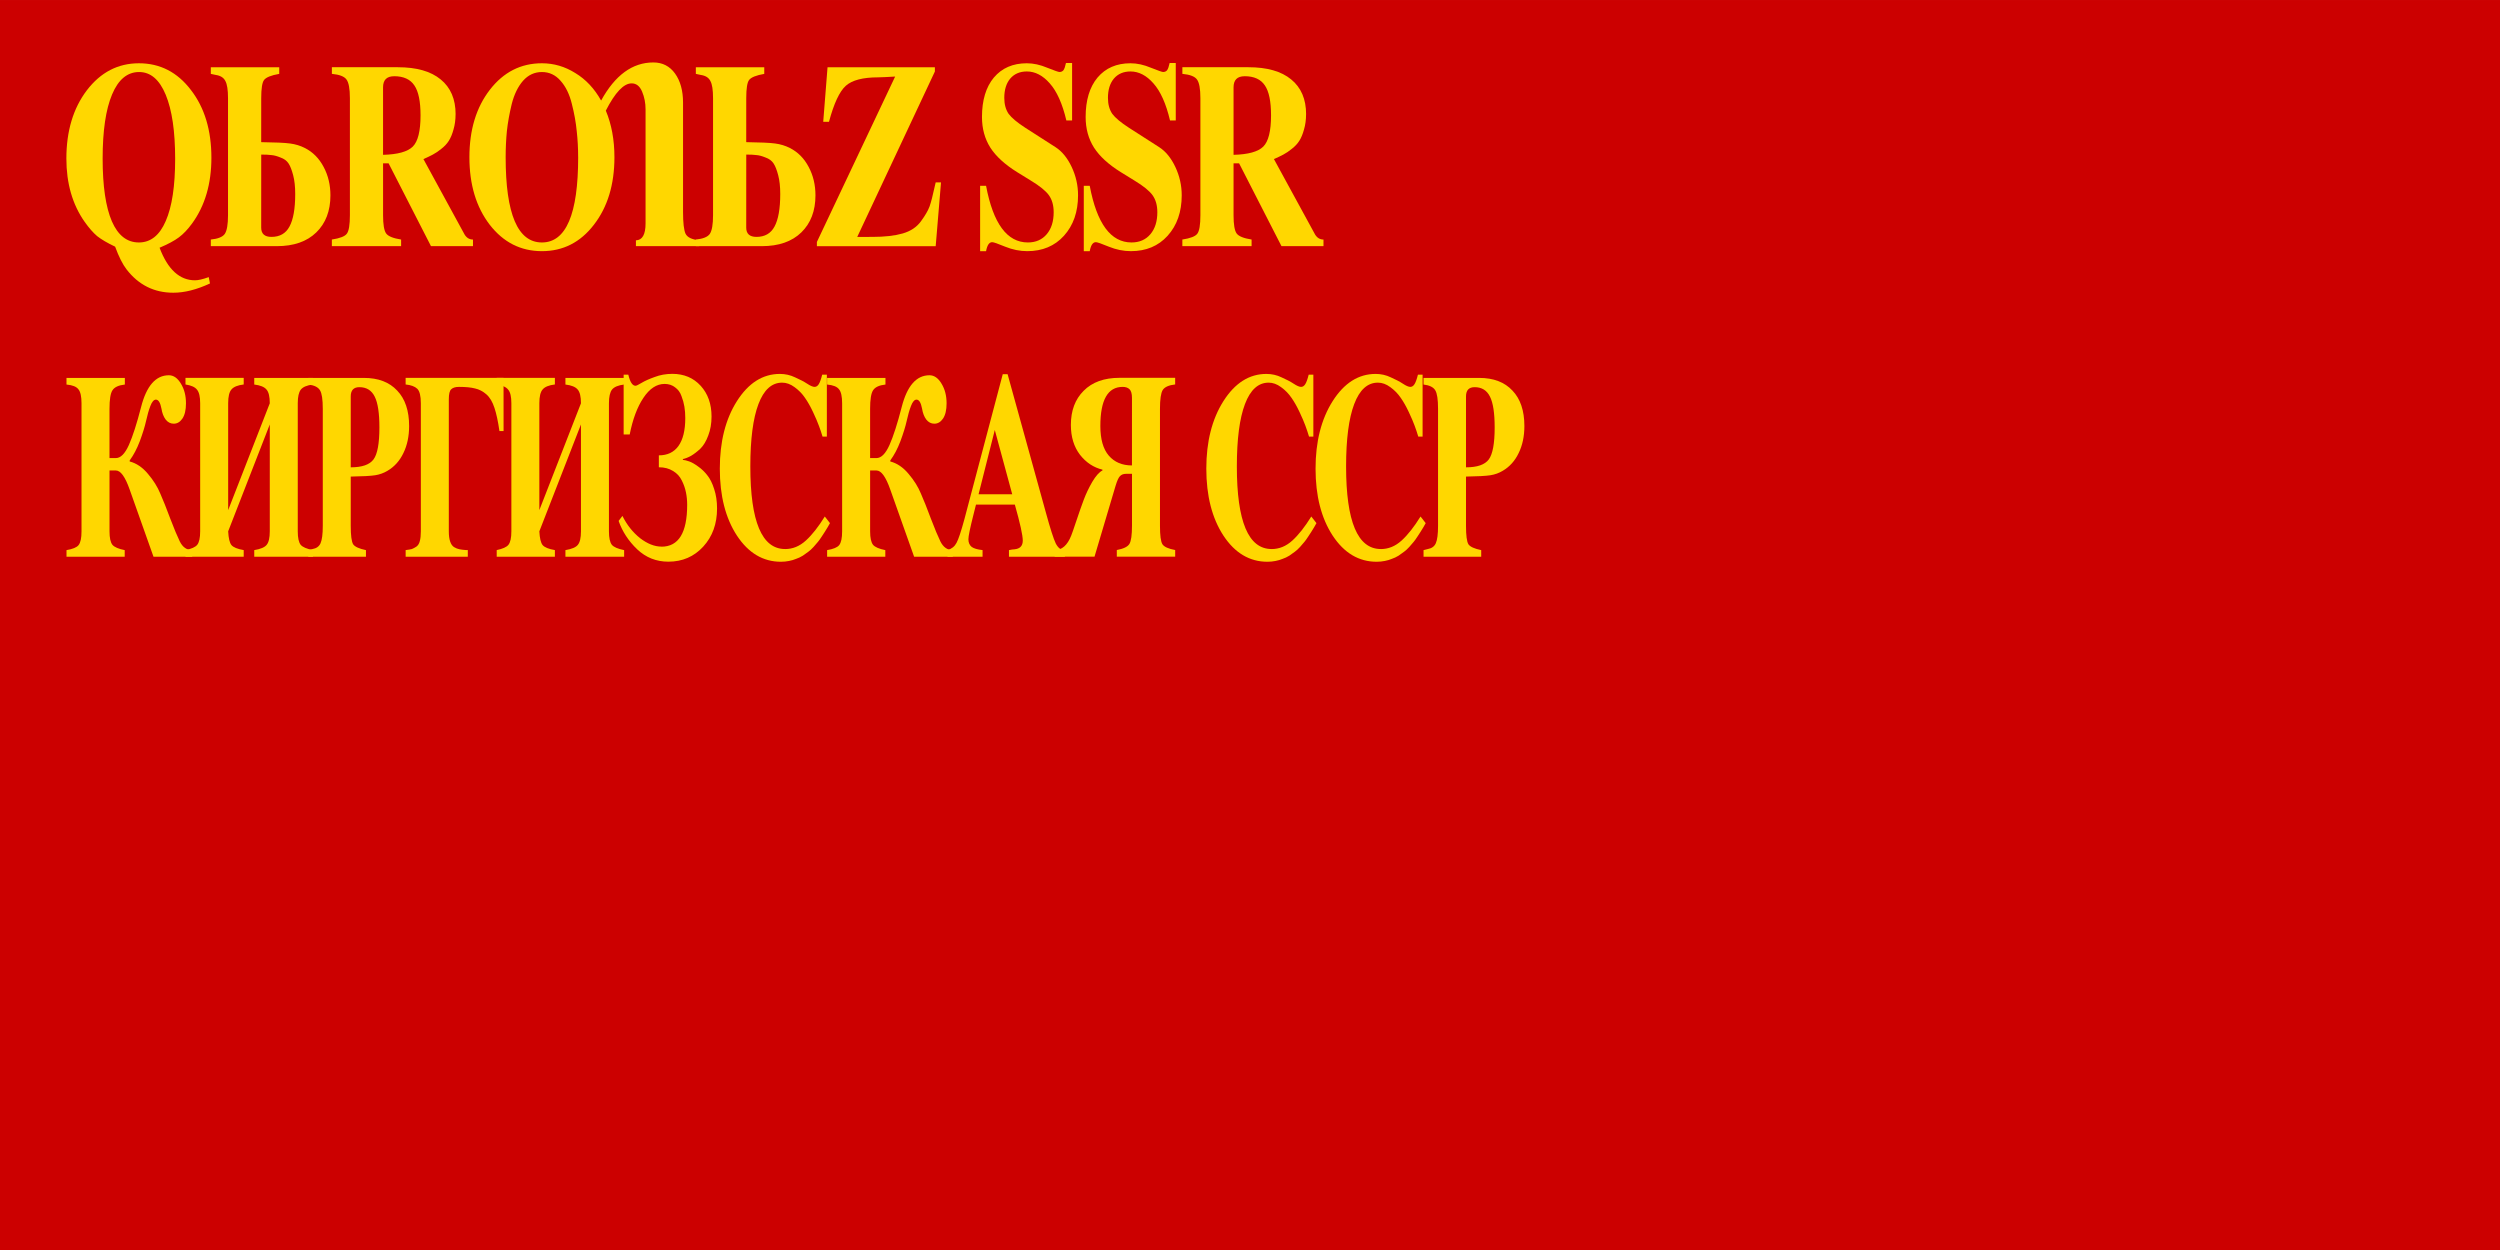 <?xml version="1.0" encoding="UTF-8" standalone="no"?>
<svg
   xmlns:dc="http://purl.org/dc/elements/1.1/"
   xmlns:cc="http://creativecommons.org/ns#"
   xmlns:rdf="http://www.w3.org/1999/02/22-rdf-syntax-ns#"
   xmlns:svg="http://www.w3.org/2000/svg"
   xmlns="http://www.w3.org/2000/svg"
   xmlns:sodipodi="http://sodipodi.sourceforge.net/DTD/sodipodi-0.dtd"
   xmlns:inkscape="http://www.inkscape.org/namespaces/inkscape"
   id="svg1662"
   version="1.1"
   viewBox="0 0 200 100"
   height="100mm"
   width="200mm"
   sodipodi:docname="Flag_of_the_Kyrgyz_SSR_1936-1940.svg"
   inkscape:version="0.92.4 (5da689c313, 2019-01-14)">
  <sodipodi:namedview
     pagecolor="#ffffff"
     bordercolor="#666666"
     borderopacity="1"
     objecttolerance="10"
     gridtolerance="10"
     guidetolerance="10"
     inkscape:pageopacity="0"
     inkscape:pageshadow="2"
     inkscape:window-width="1920"
     inkscape:window-height="1003"
     id="namedview33"
     showgrid="false"
     inkscape:zoom="0.97102083"
     inkscape:cx="24.72606"
     inkscape:cy="189.52629"
     inkscape:window-x="-9"
     inkscape:window-y="-9"
     inkscape:window-maximized="1"
     inkscape:current-layer="svg1662" />
  <defs
     id="defs1656" />
  <g
     transform="translate(-7.188,45.834)"
     id="layer1">
    <g
       id="g1028"
       transform="matrix(2,0,0,2,-56.312,-338.209)">
      <rect
         y="146.188"
         x="31.75"
         height="50"
         width="100"
         id="rect912"
         style="fill:#cc0000;fill-opacity:1;stroke:none;stroke-width:0.3;stroke-miterlimit:4;stroke-dasharray:1.2, 1.2;stroke-dashoffset:0" />
      <g
         id="g1000">
        <g
           id="text916"
           style="font-style:normal;font-weight:normal;font-size:9.311px;line-height:1.25;font-family:sans-serif;letter-spacing:0px;word-spacing:0px;fill:#ffff00;fill-opacity:1;stroke:none;stroke-width:0.233"
           transform="scale(0.88,1.137)"
           aria-label="QЬRƢЬZ SSR">
          <path
             id="path930"
             style="font-style:normal;font-variant:normal;font-weight:bold;font-stretch:normal;font-family:FreeSerif;-inkscape-font-specification:FreeSerif;letter-spacing:-0.58px;fill:#ffd700;stroke-width:0.233;fill-opacity:1"
             d="m 43.333,137.289 q 0.559,1.145 1.611,1.145 0.223,0 0.624,-0.112 l 0.056,0.223 q -0.903,0.326 -1.667,0.326 -1.304,0 -2.123,-0.819 -0.27,-0.27 -0.521,-0.801 -0.531,-0.196 -0.819,-0.372 -0.279,-0.186 -0.568,-0.503 -0.829,-0.912 -0.829,-2.225 0,-1.452 0.931,-2.402 0.94,-0.95 2.365,-0.95 1.443,0 2.365,0.94 0.931,0.931 0.931,2.384 0,1.378 -0.875,2.309 -0.298,0.317 -0.605,0.493 -0.307,0.177 -0.875,0.363 z m -0.931,-6.182 q -0.801,0 -1.229,0.791 -0.428,0.791 -0.428,2.253 0,1.452 0.419,2.207 0.419,0.745 1.229,0.745 0.801,0 1.22,-0.754 0.428,-0.754 0.428,-2.188 0,-1.452 -0.428,-2.253 -0.428,-0.801 -1.21,-0.801 z" />
          <path
             id="path932"
             style="font-style:normal;font-variant:normal;font-weight:bold;font-stretch:normal;font-family:FreeSerif;-inkscape-font-specification:FreeSerif;letter-spacing:-0.58px;fill:#ffd700;stroke-width:0.233;fill-opacity:1"
             d="m 47.952,133.574 q 0.95,0.009 1.313,0.047 0.363,0.037 0.67,0.158 0.549,0.214 0.857,0.67 0.307,0.447 0.307,0.996 0,0.819 -0.642,1.304 -0.642,0.484 -1.797,0.484 h -2.998 v -0.233 q 0.484,-0.037 0.633,-0.196 0.149,-0.168 0.149,-0.661 v -4.115 q 0,-0.438 -0.121,-0.605 -0.112,-0.177 -0.438,-0.214 -0.019,0 -0.223,-0.037 v -0.233 h 3.11 v 0.233 q -0.549,0.074 -0.689,0.214 -0.13,0.13 -0.13,0.642 z m 0,3.007 q 0,0.326 0.466,0.326 0.568,0 0.819,-0.363 0.261,-0.372 0.261,-1.145 0,-0.391 -0.093,-0.661 -0.093,-0.279 -0.214,-0.419 -0.121,-0.14 -0.363,-0.205 -0.233,-0.074 -0.4,-0.084 -0.168,-0.019 -0.475,-0.019 z" />
          <path
             id="path934"
             style="font-style:normal;font-variant:normal;font-weight:bold;font-stretch:normal;font-family:FreeSerif;-inkscape-font-specification:FreeSerif;letter-spacing:-0.58px;fill:#ffd700;stroke-width:0.233;fill-opacity:1"
             d="m 56.787,132.596 q 0,0.289 -0.093,0.531 -0.084,0.242 -0.214,0.4 -0.121,0.149 -0.335,0.279 -0.205,0.13 -0.391,0.205 -0.177,0.074 -0.428,0.158 l 1.871,2.654 q 0.14,0.177 0.382,0.177 v 0.233 h -1.909 l -1.927,-2.914 h -0.251 v 1.825 q 0,0.493 0.14,0.642 0.14,0.149 0.68,0.214 v 0.233 H 51.164 v -0.233 q 0.549,-0.065 0.68,-0.205 0.14,-0.14 0.14,-0.652 v -4.115 q 0,-0.503 -0.158,-0.661 -0.149,-0.158 -0.661,-0.196 v -0.233 h 2.998 q 1.276,0 1.946,0.428 0.68,0.428 0.68,1.229 z m -2.793,-1.341 q -0.503,0 -0.503,0.391 v 2.374 q 0.996,-0.019 1.35,-0.289 0.354,-0.27 0.354,-1.099 0,-0.736 -0.279,-1.052 -0.279,-0.326 -0.922,-0.326 z" />
          <path
             id="path936"
             style="font-style:normal;font-variant:normal;font-weight:bold;font-stretch:normal;font-family:FreeSerif;-inkscape-font-specification:FreeSerif;letter-spacing:-0.58px;fill:#ffd700;stroke-width:0.233;fill-opacity:1"
             d="M 67.862,137.233 H 64.985 v -0.205 q 0.438,-0.009 0.438,-0.596 v -4.013 q 0,-0.335 -0.158,-0.624 -0.158,-0.289 -0.475,-0.289 -0.54,0 -1.173,0.959 0.391,0.726 0.391,1.639 0,1.443 -0.931,2.374 -0.922,0.931 -2.365,0.931 -1.443,0 -2.374,-0.931 -0.922,-0.931 -0.922,-2.374 0,-1.443 0.931,-2.374 0.931,-0.931 2.365,-0.931 0.81,0 1.518,0.344 0.717,0.335 1.173,0.968 0.95,-1.341 2.374,-1.341 0.624,0 0.987,0.391 0.363,0.391 0.363,1.024 v 3.845 q 0,0.568 0.112,0.763 0.121,0.196 0.624,0.233 z m -5.503,-3.128 q 0,-0.475 -0.065,-0.922 -0.056,-0.456 -0.223,-0.959 -0.158,-0.503 -0.512,-0.81 -0.345,-0.307 -0.847,-0.307 -0.503,0 -0.857,0.307 -0.345,0.307 -0.512,0.81 -0.158,0.503 -0.223,0.959 -0.056,0.447 -0.056,0.922 0,2.998 1.648,2.998 1.648,0 1.648,-2.998 z" />
          <path
             id="path938"
             style="font-style:normal;font-variant:normal;font-weight:bold;font-stretch:normal;font-family:FreeSerif;-inkscape-font-specification:FreeSerif;letter-spacing:-0.58px;fill:#ffd700;stroke-width:0.233;fill-opacity:1"
             d="m 69.999,133.574 q 0.95,0.009 1.313,0.047 0.363,0.037 0.67,0.158 0.549,0.214 0.857,0.67 0.307,0.447 0.307,0.996 0,0.819 -0.642,1.304 -0.642,0.484 -1.797,0.484 h -2.998 v -0.233 q 0.484,-0.037 0.633,-0.196 0.149,-0.168 0.149,-0.661 v -4.115 q 0,-0.438 -0.121,-0.605 -0.112,-0.177 -0.438,-0.214 -0.019,0 -0.223,-0.037 v -0.233 h 3.11 v 0.233 q -0.549,0.074 -0.689,0.214 -0.13,0.13 -0.13,0.642 z m 0,3.007 q 0,0.326 0.466,0.326 0.568,0 0.819,-0.363 0.261,-0.372 0.261,-1.145 0,-0.391 -0.093,-0.661 -0.093,-0.279 -0.214,-0.419 -0.121,-0.14 -0.363,-0.205 -0.233,-0.074 -0.4,-0.084 -0.168,-0.019 -0.475,-0.019 z" />
          <path
             id="path940"
             style="font-style:normal;font-variant:normal;font-weight:bold;font-stretch:normal;font-family:FreeSerif;-inkscape-font-specification:FreeSerif;letter-spacing:-0.58px;fill:#ffd700;stroke-width:0.233;fill-opacity:1"
             d="m 75.734,136.907 q 0.838,0 1.378,-0.121 0.54,-0.121 0.829,-0.428 0.289,-0.307 0.391,-0.521 0.102,-0.223 0.242,-0.726 0.028,-0.084 0.037,-0.121 h 0.242 l -0.242,2.244 h -5.4 v -0.149 l 3.557,-5.819 q -0.177,0.009 -0.447,0.019 -0.27,0.009 -0.326,0.009 -1.043,0 -1.471,0.298 -0.428,0.298 -0.763,1.266 H 73.499 l 0.196,-1.918 h 4.879 v 0.149 l -3.529,5.819 z" />
          <path
             id="path942"
             style="font-style:normal;font-variant:normal;font-weight:bold;font-stretch:normal;font-family:FreeSerif;-inkscape-font-specification:FreeSerif;letter-spacing:-0.58px;fill:#ffd700;stroke-width:0.233;fill-opacity:1"
             d="m 82.754,130.799 q 0.447,0 0.931,0.158 0.484,0.149 0.549,0.149 0.121,0 0.186,-0.065 0.065,-0.074 0.112,-0.251 h 0.279 v 2.02 h -0.261 q -0.27,-0.885 -0.754,-1.304 -0.475,-0.419 -1.043,-0.419 -0.475,0 -0.754,0.251 -0.27,0.251 -0.27,0.68 0,0.335 0.196,0.559 0.205,0.214 0.763,0.493 l 1.369,0.68 q 0.447,0.223 0.736,0.698 0.289,0.475 0.289,0.996 0,0.875 -0.642,1.425 -0.633,0.54 -1.667,0.54 -0.503,0 -1.006,-0.158 -0.493,-0.158 -0.587,-0.158 -0.205,0 -0.279,0.317 h -0.27 v -2.3 h 0.27 q 0.484,1.993 1.899,1.993 0.54,0 0.857,-0.289 0.317,-0.289 0.317,-0.773 0,-0.363 -0.214,-0.596 -0.214,-0.233 -0.829,-0.521 l -0.624,-0.298 q -0.829,-0.4 -1.21,-0.857 -0.382,-0.466 -0.382,-1.08 0,-0.885 0.54,-1.387 0.549,-0.503 1.499,-0.503 z" />
          <path
             id="path944"
             style="font-style:normal;font-variant:normal;font-weight:bold;font-stretch:normal;font-family:FreeSerif;-inkscape-font-specification:FreeSerif;letter-spacing:-0.58px;fill:#ffd700;stroke-width:0.233;fill-opacity:1"
             d="m 87.466,130.799 q 0.447,0 0.931,0.158 0.484,0.149 0.549,0.149 0.121,0 0.186,-0.065 0.065,-0.074 0.112,-0.251 h 0.279 v 2.02 h -0.261 q -0.27,-0.885 -0.754,-1.304 -0.475,-0.419 -1.043,-0.419 -0.475,0 -0.754,0.251 -0.27,0.251 -0.27,0.68 0,0.335 0.196,0.559 0.205,0.214 0.763,0.493 l 1.369,0.68 q 0.447,0.223 0.736,0.698 0.289,0.475 0.289,0.996 0,0.875 -0.642,1.425 -0.633,0.54 -1.667,0.54 -0.503,0 -1.006,-0.158 -0.493,-0.158 -0.587,-0.158 -0.205,0 -0.279,0.317 h -0.27 v -2.3 h 0.27 q 0.484,1.993 1.899,1.993 0.54,0 0.857,-0.289 0.317,-0.289 0.317,-0.773 0,-0.363 -0.214,-0.596 -0.214,-0.233 -0.829,-0.521 l -0.624,-0.298 q -0.829,-0.4 -1.21,-0.857 -0.382,-0.466 -0.382,-1.08 0,-0.885 0.54,-1.387 0.549,-0.503 1.499,-0.503 z" />
          <path
             id="path946"
             style="font-style:normal;font-variant:normal;font-weight:bold;font-stretch:normal;font-family:FreeSerif;-inkscape-font-specification:FreeSerif;letter-spacing:-0.58px;fill:#ffd700;stroke-width:0.233;fill-opacity:1"
             d="m 95.446,132.596 q 0,0.289 -0.093,0.531 -0.084,0.242 -0.214,0.4 -0.121,0.149 -0.335,0.279 -0.205,0.13 -0.391,0.205 -0.177,0.074 -0.428,0.158 l 1.871,2.654 q 0.14,0.177 0.382,0.177 v 0.233 H 94.329 l -1.927,-2.914 H 92.15 v 1.825 q 0,0.493 0.14,0.642 0.14,0.149 0.68,0.214 v 0.233 h -3.147 v -0.233 q 0.549,-0.065 0.68,-0.205 0.14,-0.14 0.14,-0.652 v -4.115 q 0,-0.503 -0.158,-0.661 -0.149,-0.158 -0.661,-0.196 v -0.233 h 2.998 q 1.276,0 1.946,0.428 0.68,0.428 0.68,1.229 z m -2.793,-1.341 q -0.503,0 -0.503,0.391 v 2.374 q 0.996,-0.019 1.35,-0.289 0.354,-0.27 0.354,-1.099 0,-0.736 -0.279,-1.052 -0.279,-0.326 -0.922,-0.326 z" />
        </g>
        <g
           id="text922"
           style="font-style:normal;font-weight:normal;font-size:8.548px;line-height:1.25;font-family:sans-serif;letter-spacing:0px;word-spacing:0px;fill:#ffff00;fill-opacity:1;stroke:none;stroke-width:0.214"
           transform="scale(0.808,1.238)"
           aria-label="КИРГИЗСКАЯ ССР">
          <path
             id="path949"
             style="font-style:normal;font-variant:normal;font-weight:bold;font-stretch:normal;font-family:FreeSerif;-inkscape-font-specification:FreeSerif;letter-spacing:-0.602px;fill:#ffd700;stroke-width:0.214;fill-opacity:1"
             d="m 45.715,132.96 v 0.034 q 0.504,0.086 0.906,0.402 0.402,0.308 0.607,0.633 0.214,0.316 0.496,0.812 0.291,0.496 0.47,0.735 0.214,0.282 0.615,0.282 v 0.214 h -1.915 l -1.18,-2.171 Q 45.382,133.285 45.032,133.285 h -0.316 v 1.966 q 0,0.316 0.145,0.436 0.145,0.111 0.607,0.171 v 0.214 h -2.881 v -0.214 q 0.462,-0.051 0.598,-0.162 0.145,-0.12 0.145,-0.444 v -4.137 q 0,-0.333 -0.154,-0.453 -0.145,-0.128 -0.59,-0.154 v -0.214 h 2.889 v 0.214 q -0.47,0.034 -0.615,0.188 -0.145,0.145 -0.145,0.598 v 1.59 h 0.316 q 0.35,0 0.641,-0.419 0.291,-0.427 0.607,-1.231 0.402,-1.026 1.376,-1.026 0.35,0 0.598,0.274 0.248,0.265 0.248,0.633 0,0.325 -0.18,0.496 -0.171,0.162 -0.427,0.162 -0.239,0 -0.402,-0.137 -0.154,-0.137 -0.205,-0.35 -0.085,-0.291 -0.274,-0.291 -0.154,0 -0.274,0.205 -0.12,0.205 -0.214,0.487 -0.094,0.274 -0.308,0.65 -0.214,0.368 -0.504,0.624 z" />
          <path
             id="path951"
             style="font-style:normal;font-variant:normal;font-weight:bold;font-stretch:normal;font-family:FreeSerif;-inkscape-font-specification:FreeSerif;letter-spacing:-0.602px;fill:#ffd700;stroke-width:0.214;fill-opacity:1"
             d="m 52.65,131.114 q 0,-0.325 -0.162,-0.444 -0.162,-0.128 -0.607,-0.162 v -0.214 h 2.906 v 0.214 q -0.436,0.034 -0.598,0.162 -0.154,0.128 -0.154,0.444 v 4.137 q 0,0.316 0.145,0.436 0.145,0.111 0.607,0.171 v 0.214 h -2.906 v -0.214 q 0.47,-0.051 0.615,-0.171 0.154,-0.12 0.154,-0.436 v -3.453 l -2.06,3.453 q 0.026,0.333 0.162,0.444 0.145,0.111 0.607,0.162 v 0.214 h -2.881 v -0.214 q 0.444,-0.06 0.581,-0.171 0.145,-0.12 0.145,-0.436 v -4.137 q 0,-0.316 -0.154,-0.436 -0.145,-0.128 -0.573,-0.171 v -0.214 H 51.359 v 0.214 q -0.444,0.034 -0.607,0.162 -0.162,0.12 -0.162,0.444 v 3.453 z" />
          <path
             id="path953"
             style="font-style:normal;font-variant:normal;font-weight:bold;font-stretch:normal;font-family:FreeSerif;-inkscape-font-specification:FreeSerif;letter-spacing:-0.602px;fill:#ffd700;stroke-width:0.214;fill-opacity:1"
             d="m 56.658,133.482 v 1.59 q 0,0.47 0.12,0.598 0.128,0.12 0.633,0.188 v 0.214 h -2.855 v -0.214 q 0.188,-0.034 0.205,-0.034 0.299,-0.034 0.402,-0.188 0.111,-0.162 0.111,-0.564 v -3.778 q 0,-0.453 -0.137,-0.598 -0.137,-0.154 -0.581,-0.188 v -0.214 h 2.752 q 1.068,0 1.65,0.41 0.59,0.402 0.59,1.145 0,0.496 -0.282,0.872 -0.274,0.376 -0.786,0.573 -0.282,0.111 -0.615,0.145 -0.333,0.034 -1.205,0.043 z m 0,-0.299 q 0.838,0 1.128,-0.256 0.291,-0.256 0.291,-1.034 0,-0.692 -0.231,-0.992 -0.231,-0.308 -0.761,-0.308 -0.427,0 -0.427,0.299 z" />
          <path
             id="path955"
             style="font-style:normal;font-variant:normal;font-weight:bold;font-stretch:normal;font-family:FreeSerif;-inkscape-font-specification:FreeSerif;letter-spacing:-0.602px;fill:#ffd700;stroke-width:0.214;fill-opacity:1"
             d="m 64.224,132.011 h -0.205 q -0.103,-0.47 -0.248,-0.752 -0.145,-0.291 -0.402,-0.436 -0.256,-0.145 -0.556,-0.188 -0.299,-0.051 -0.795,-0.051 -0.265,0 -0.385,0.077 -0.12,0.068 -0.12,0.325 v 4.265 q 0,0.205 0.068,0.333 0.068,0.128 0.197,0.179 0.128,0.051 0.265,0.068 0.137,0.017 0.325,0.026 0.06,0 0.085,0 v 0.214 h -3.077 v -0.214 q 0.214,-0.017 0.308,-0.034 0.103,-0.026 0.222,-0.077 0.128,-0.06 0.171,-0.18 0.051,-0.12 0.051,-0.316 v -4.137 q 0,-0.359 -0.18,-0.47 -0.18,-0.111 -0.573,-0.137 v -0.214 h 4.847 z" />
          <path
             id="path957"
             style="font-style:normal;font-variant:normal;font-weight:bold;font-stretch:normal;font-family:FreeSerif;-inkscape-font-specification:FreeSerif;letter-spacing:-0.602px;fill:#ffd700;stroke-width:0.214;fill-opacity:1"
             d="m 68.055,131.114 q 0,-0.325 -0.162,-0.444 -0.162,-0.128 -0.607,-0.162 v -0.214 h 2.906 v 0.214 q -0.436,0.034 -0.598,0.162 -0.154,0.128 -0.154,0.444 v 4.137 q 0,0.316 0.145,0.436 0.145,0.111 0.607,0.171 v 0.214 h -2.906 v -0.214 q 0.47,-0.051 0.615,-0.171 0.154,-0.12 0.154,-0.436 v -3.453 l -2.06,3.453 q 0.026,0.333 0.162,0.444 0.145,0.111 0.607,0.162 v 0.214 H 63.884 v -0.214 q 0.444,-0.06 0.581,-0.171 0.145,-0.12 0.145,-0.436 v -4.137 q 0,-0.316 -0.154,-0.436 -0.145,-0.128 -0.573,-0.171 v -0.214 h 2.881 v 0.214 q -0.444,0.034 -0.607,0.162 -0.162,0.12 -0.162,0.444 v 3.453 z" />
          <path
             id="path959"
             style="font-style:normal;font-variant:normal;font-weight:bold;font-stretch:normal;font-family:FreeSerif;-inkscape-font-specification:FreeSerif;letter-spacing:-0.602px;fill:#ffd700;stroke-width:0.214;fill-opacity:1"
             d="m 72.039,135.747 q 1.274,0 1.274,-1.351 0,-0.214 -0.06,-0.402 -0.06,-0.197 -0.205,-0.385 -0.145,-0.197 -0.436,-0.308 -0.291,-0.12 -0.701,-0.12 v -0.385 q 0.633,0 0.966,-0.299 0.342,-0.308 0.342,-0.906 0,-0.197 -0.043,-0.368 -0.043,-0.171 -0.145,-0.342 -0.094,-0.179 -0.316,-0.282 -0.214,-0.111 -0.521,-0.111 -0.59,0 -1.051,0.453 -0.453,0.444 -0.675,1.18 H 70.168 v -1.932 h 0.231 q 0.128,0.359 0.359,0.359 0.06,0 0.299,-0.094 0.239,-0.094 0.641,-0.188 0.41,-0.103 0.88,-0.103 0.863,0 1.402,0.385 0.539,0.385 0.539,0.992 0,0.342 -0.162,0.615 -0.154,0.274 -0.393,0.427 -0.239,0.145 -0.462,0.231 -0.214,0.077 -0.402,0.103 v 0.026 q 0.137,0.009 0.316,0.051 0.188,0.043 0.436,0.162 0.248,0.111 0.453,0.282 0.205,0.162 0.342,0.444 0.145,0.282 0.145,0.633 0,0.744 -0.684,1.231 -0.684,0.487 -1.727,0.487 -0.898,0 -1.547,-0.402 -0.641,-0.402 -0.915,-0.915 l 0.188,-0.162 q 0.333,0.436 0.872,0.718 0.547,0.274 1.06,0.274 z" />
          <path
             id="path961"
             style="font-style:normal;font-variant:normal;font-weight:bold;font-stretch:normal;font-family:FreeSerif;-inkscape-font-specification:FreeSerif;letter-spacing:-0.602px;fill:#ffd700;stroke-width:0.214;fill-opacity:1"
             d="m 78.16,135.824 q 0.564,0 1.026,-0.274 0.462,-0.274 0.94,-0.778 l 0.256,0.214 -0.111,0.128 q -0.111,0.12 -0.145,0.154 -0.026,0.026 -0.154,0.154 -0.12,0.12 -0.188,0.171 -0.068,0.051 -0.214,0.162 -0.145,0.103 -0.256,0.154 -0.103,0.051 -0.274,0.128 -0.171,0.068 -0.333,0.103 -0.154,0.043 -0.35,0.068 -0.197,0.026 -0.402,0.026 -1.325,0 -2.18,-0.846 -0.846,-0.846 -0.846,-2.163 0,-1.308 0.846,-2.18 0.855,-0.88 2.128,-0.88 0.402,0 0.752,0.111 0.359,0.103 0.598,0.205 0.239,0.103 0.368,0.103 0.12,0 0.205,-0.086 0.085,-0.086 0.171,-0.308 h 0.231 v 2 h -0.214 q -0.085,-0.188 -0.18,-0.35 -0.094,-0.171 -0.291,-0.444 -0.197,-0.274 -0.402,-0.462 -0.205,-0.197 -0.513,-0.342 -0.299,-0.145 -0.615,-0.145 -0.769,0 -1.171,0.692 -0.402,0.692 -0.402,2.017 0,2.667 1.718,2.667 z" />
          <path
             id="path963"
             style="font-style:normal;font-variant:normal;font-weight:bold;font-stretch:normal;font-family:FreeSerif;-inkscape-font-specification:FreeSerif;letter-spacing:-0.602px;fill:#ffd700;stroke-width:0.214;fill-opacity:1"
             d="m 83.369,132.96 v 0.034 q 0.504,0.086 0.906,0.402 0.402,0.308 0.607,0.633 0.214,0.316 0.496,0.812 0.291,0.496 0.47,0.735 0.214,0.282 0.615,0.282 v 0.214 h -1.915 l -1.18,-2.171 Q 83.036,133.285 82.686,133.285 h -0.316 v 1.966 q 0,0.316 0.145,0.436 0.145,0.111 0.607,0.171 v 0.214 h -2.881 v -0.214 q 0.462,-0.051 0.598,-0.162 0.145,-0.12 0.145,-0.444 v -4.137 q 0,-0.333 -0.154,-0.453 -0.145,-0.128 -0.59,-0.154 v -0.214 h 2.889 v 0.214 q -0.47,0.034 -0.615,0.188 -0.145,0.145 -0.145,0.598 v 1.59 h 0.316 q 0.35,0 0.641,-0.419 0.291,-0.427 0.607,-1.231 0.402,-1.026 1.376,-1.026 0.35,0 0.598,0.274 0.248,0.265 0.248,0.633 0,0.325 -0.18,0.496 -0.171,0.162 -0.427,0.162 -0.239,0 -0.402,-0.137 -0.154,-0.137 -0.205,-0.35 -0.085,-0.291 -0.274,-0.291 -0.154,0 -0.274,0.205 -0.12,0.205 -0.214,0.487 -0.094,0.274 -0.308,0.65 -0.214,0.368 -0.504,0.624 z" />
          <path
             id="path965"
             style="font-style:normal;font-variant:normal;font-weight:bold;font-stretch:normal;font-family:FreeSerif;-inkscape-font-specification:FreeSerif;letter-spacing:-0.602px;fill:#ffd700;stroke-width:0.214;fill-opacity:1"
             d="m 92.012,135.858 v 0.214 h -2.769 v -0.214 q 0.18,-0.026 0.274,-0.026 0.41,-0.026 0.41,-0.282 0,-0.256 -0.393,-1.163 h -1.923 l -0.128,0.333 q -0.248,0.641 -0.248,0.786 0,0.162 0.162,0.248 0.162,0.077 0.539,0.103 v 0.214 h -1.735 v -0.214 q 0.308,-0.06 0.444,-0.231 0.145,-0.171 0.393,-0.769 l 1.898,-4.684 h 0.239 l 1.906,4.496 q 0.316,0.752 0.479,0.974 0.171,0.214 0.419,0.214 z M 87.738,134.054 h 1.667 l -0.863,-2.077 z" />
          <path
             id="path967"
             style="font-style:normal;font-variant:normal;font-weight:bold;font-stretch:normal;font-family:FreeSerif;-inkscape-font-specification:FreeSerif;letter-spacing:-0.602px;fill:#ffd700;stroke-width:0.214;fill-opacity:1"
             d="m 91.504,135.858 q 0.539,0 0.821,-0.47 0.051,-0.077 0.256,-0.479 0.205,-0.402 0.368,-0.684 0.162,-0.282 0.419,-0.573 0.265,-0.291 0.504,-0.368 v -0.026 q -0.658,-0.103 -1.111,-0.479 -0.453,-0.385 -0.453,-0.966 0,-0.692 0.633,-1.103 0.633,-0.419 1.778,-0.419 h 2.752 v 0.214 q -0.47,0.034 -0.615,0.179 -0.137,0.145 -0.137,0.607 v 3.778 q 0,0.47 0.12,0.598 0.128,0.128 0.633,0.188 v 0.214 H 94.582 v -0.214 q 0.496,-0.06 0.624,-0.197 0.128,-0.137 0.128,-0.59 v -1.675 h -0.299 q -0.188,0 -0.299,0.077 -0.103,0.068 -0.214,0.308 l -1.043,2.291 h -1.975 z m 3.829,-4.915 q 0,-0.205 -0.12,-0.282 -0.12,-0.077 -0.342,-0.077 -1.103,0 -1.103,1.265 0,0.641 0.419,0.957 0.419,0.316 1.145,0.316 z" />
          <path
             id="path969"
             style="font-style:normal;font-variant:normal;font-weight:bold;font-stretch:normal;font-family:FreeSerif;-inkscape-font-specification:FreeSerif;letter-spacing:-0.602px;fill:#ffd700;stroke-width:0.214;fill-opacity:1"
             d="m 102.244,135.824 q 0.564,0 1.026,-0.274 0.462,-0.274 0.94,-0.778 l 0.256,0.214 -0.111,0.128 q -0.111,0.12 -0.145,0.154 -0.026,0.026 -0.154,0.154 -0.12,0.12 -0.188,0.171 -0.068,0.051 -0.214,0.162 -0.145,0.103 -0.256,0.154 -0.103,0.051 -0.274,0.128 -0.171,0.068 -0.333,0.103 -0.154,0.043 -0.35,0.068 -0.197,0.026 -0.402,0.026 -1.325,0 -2.18,-0.846 -0.846,-0.846 -0.846,-2.163 0,-1.308 0.846,-2.18 0.855,-0.88 2.128,-0.88 0.402,0 0.752,0.111 0.359,0.103 0.598,0.205 0.239,0.103 0.368,0.103 0.12,0 0.205,-0.086 0.086,-0.086 0.171,-0.308 h 0.231 v 2 h -0.214 q -0.086,-0.188 -0.179,-0.35 -0.094,-0.171 -0.291,-0.444 -0.197,-0.274 -0.402,-0.462 -0.205,-0.197 -0.513,-0.342 -0.299,-0.145 -0.615,-0.145 -0.769,0 -1.171,0.692 -0.402,0.692 -0.402,2.017 0,2.667 1.718,2.667 z" />
          <path
             id="path971"
             style="font-style:normal;font-variant:normal;font-weight:bold;font-stretch:normal;font-family:FreeSerif;-inkscape-font-specification:FreeSerif;letter-spacing:-0.602px;fill:#ffd700;stroke-width:0.214;fill-opacity:1"
             d="m 107.652,135.824 q 0.564,0 1.026,-0.274 0.462,-0.274 0.94,-0.778 l 0.256,0.214 -0.111,0.128 q -0.111,0.12 -0.145,0.154 -0.026,0.026 -0.154,0.154 -0.12,0.12 -0.188,0.171 -0.068,0.051 -0.214,0.162 -0.145,0.103 -0.256,0.154 -0.103,0.051 -0.274,0.128 -0.171,0.068 -0.333,0.103 -0.154,0.043 -0.35,0.068 -0.197,0.026 -0.402,0.026 -1.325,0 -2.18,-0.846 -0.846,-0.846 -0.846,-2.163 0,-1.308 0.846,-2.18 0.855,-0.88 2.128,-0.88 0.402,0 0.752,0.111 0.359,0.103 0.598,0.205 0.239,0.103 0.368,0.103 0.12,0 0.205,-0.086 0.086,-0.086 0.171,-0.308 h 0.231 v 2 h -0.214 q -0.086,-0.188 -0.179,-0.35 -0.094,-0.171 -0.291,-0.444 -0.197,-0.274 -0.402,-0.462 -0.205,-0.197 -0.513,-0.342 -0.299,-0.145 -0.615,-0.145 -0.769,0 -1.171,0.692 -0.402,0.692 -0.402,2.017 0,2.667 1.718,2.667 z" />
          <path
             id="path973"
             style="font-style:normal;font-variant:normal;font-weight:bold;font-stretch:normal;font-family:FreeSerif;-inkscape-font-specification:FreeSerif;letter-spacing:-0.602px;fill:#ffd700;stroke-width:0.214;fill-opacity:1"
             d="m 111.869,133.482 v 1.59 q 0,0.47 0.12,0.598 0.128,0.12 0.633,0.188 v 0.214 h -2.855 v -0.214 q 0.188,-0.034 0.205,-0.034 0.299,-0.034 0.402,-0.188 0.111,-0.162 0.111,-0.564 v -3.778 q 0,-0.453 -0.137,-0.598 -0.137,-0.154 -0.581,-0.188 v -0.214 h 2.752 q 1.068,0 1.65,0.41 0.59,0.402 0.59,1.145 0,0.496 -0.282,0.872 -0.274,0.376 -0.786,0.573 -0.282,0.111 -0.615,0.145 -0.333,0.034 -1.205,0.043 z m 0,-0.299 q 0.838,0 1.128,-0.256 0.291,-0.256 0.291,-1.034 0,-0.692 -0.231,-0.992 -0.231,-0.308 -0.761,-0.308 -0.427,0 -0.427,0.299 z" />
        </g>
      </g>
    </g>
  </g>
</svg>
